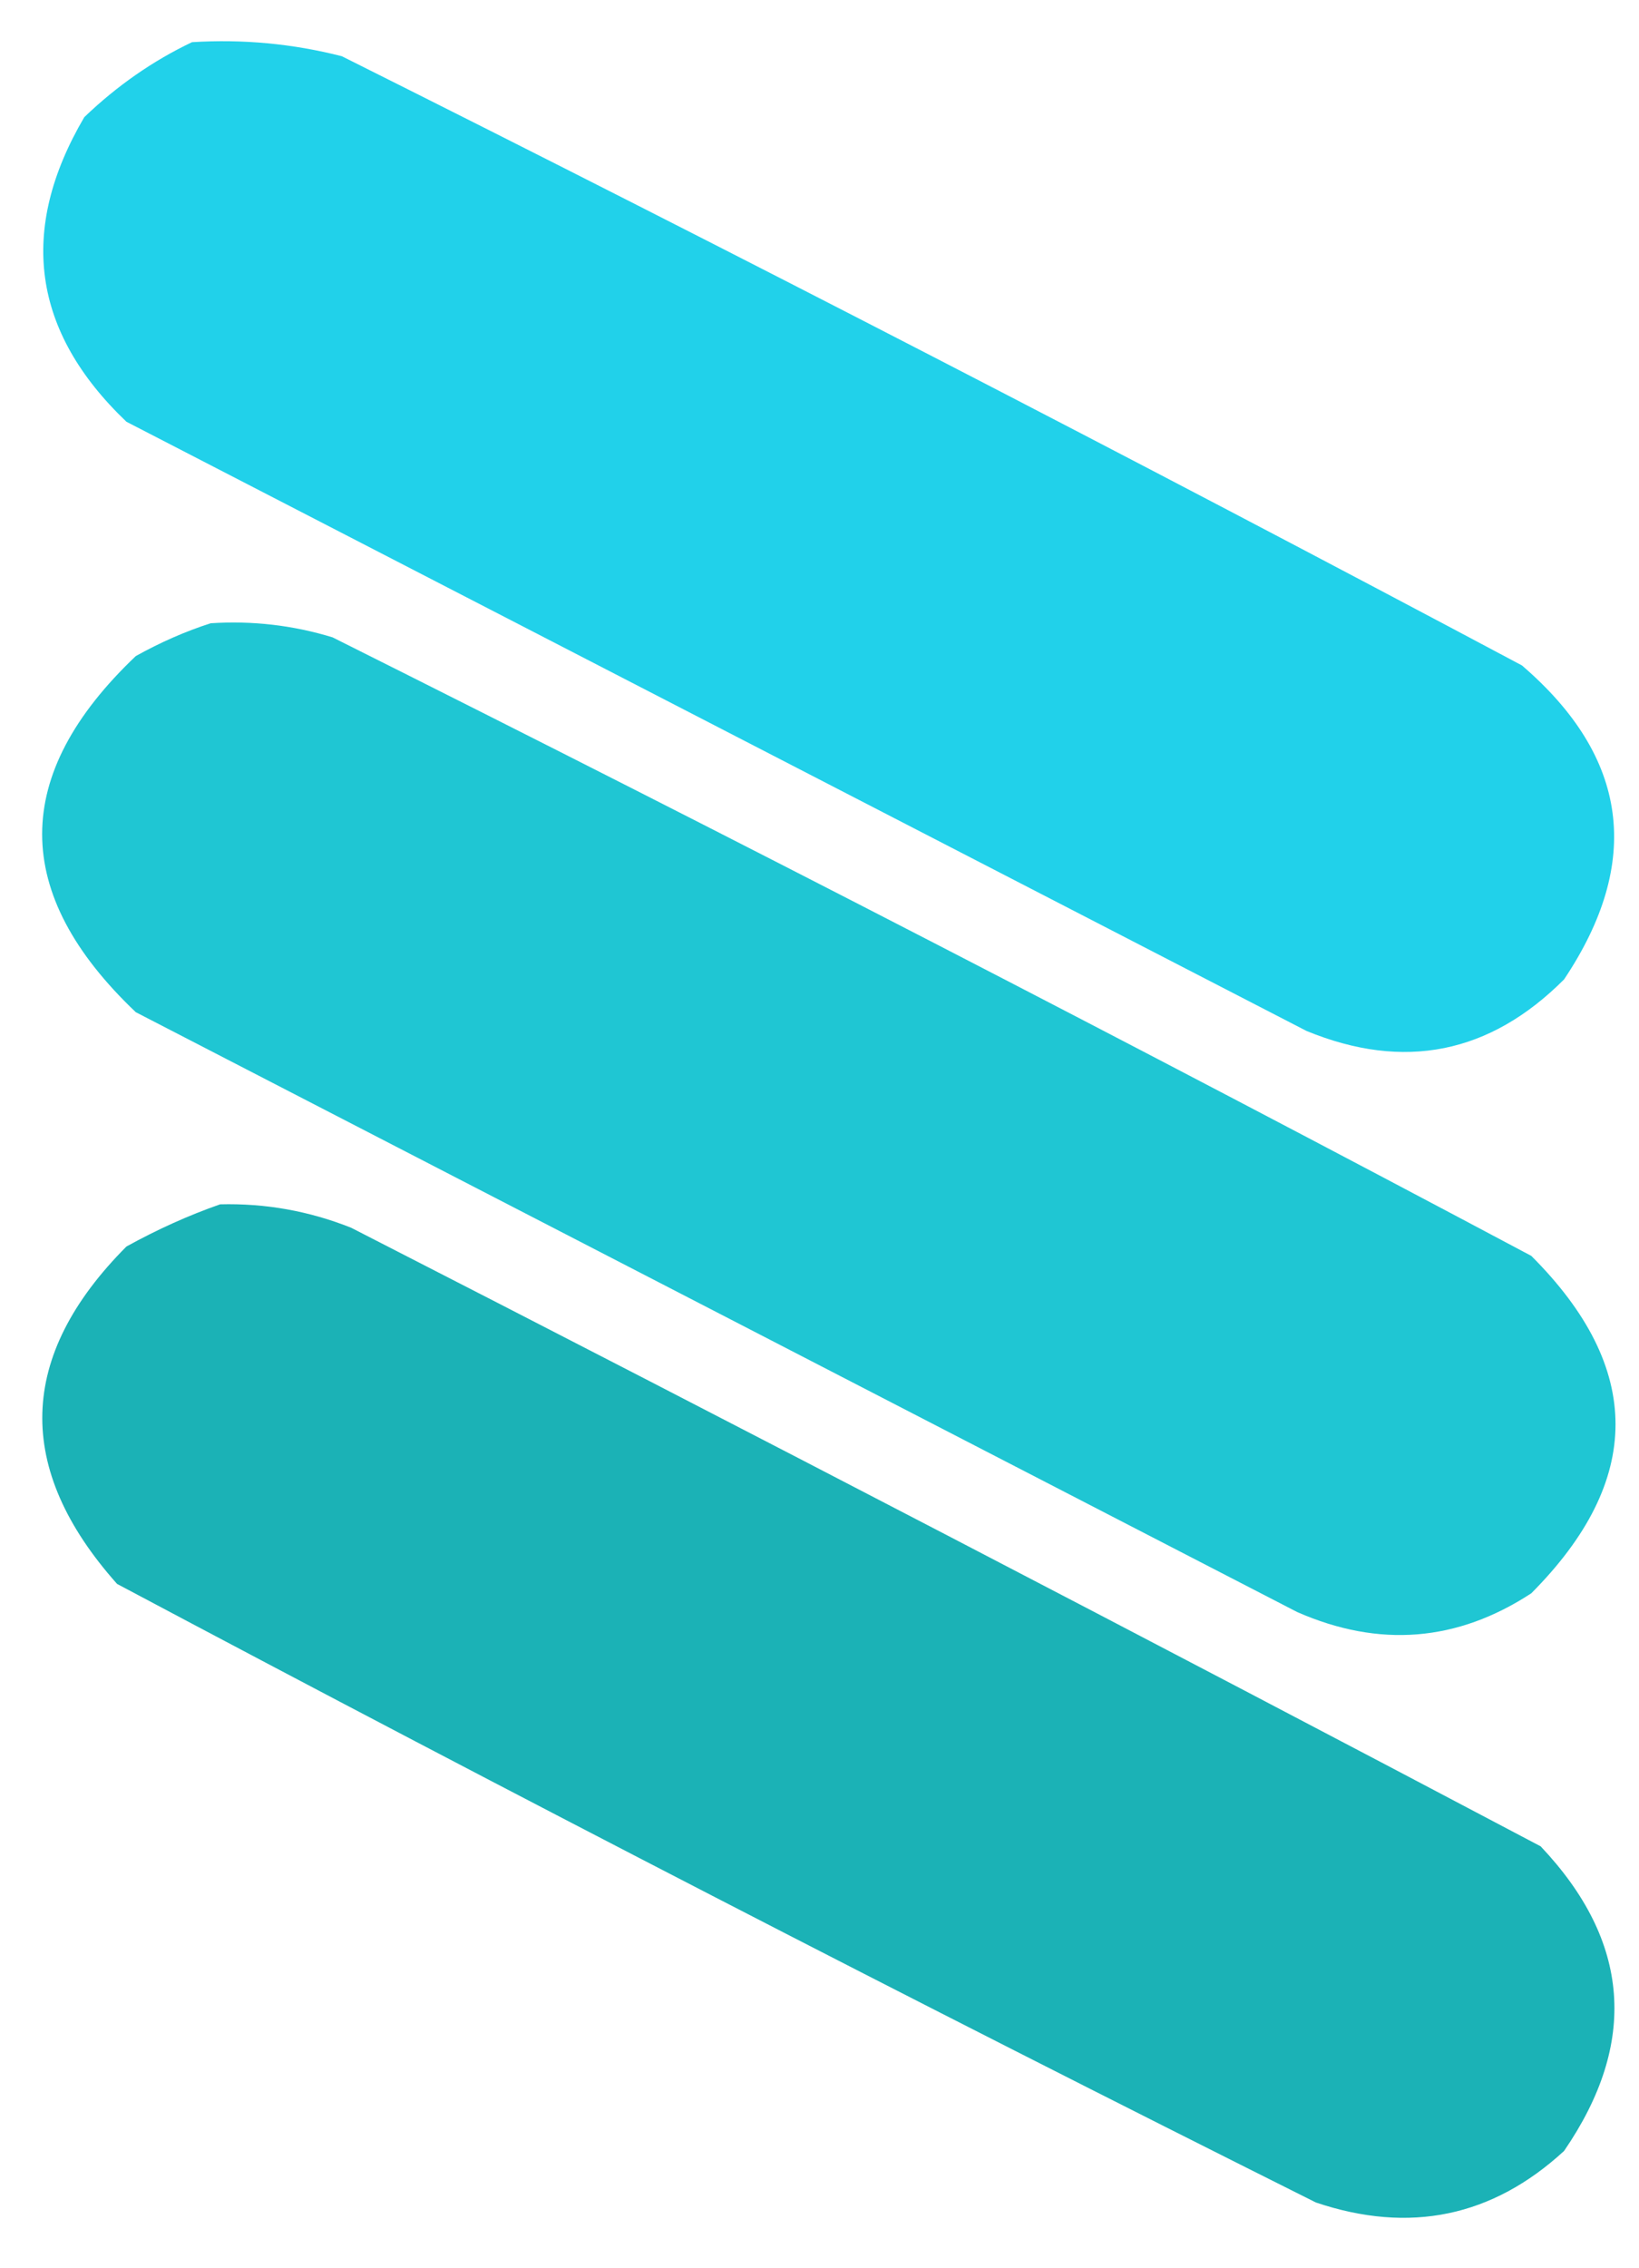 <svg xmlns="http://www.w3.org/2000/svg" version="1.1" width="175px" height="242px" style="shape-rendering:geometricPrecision; text-rendering:geometricPrecision; image-rendering:optimizeQuality; fill-rule:evenodd; clip-rule:evenodd" xmlns:xlink="http://www.w3.org/1999/xlink">
<g><path style="opacity:1" fill="#21d1ea" d="M 20.5,4.5 C 25.93,4.161 31.264,4.661 36.5,6C 78.782,27.141 120.782,48.808 162.5,71C 173.897,80.783 175.397,91.949 167,104.5C 159.073,112.439 149.907,114.273 139.5,110C 97.5,88.333 55.5,66.667 13.5,45C 3.421,35.387 1.921,24.554 9,12.5C 12.482,9.161 16.316,6.494 20.5,4.5 Z"/></g>
<g><path style="opacity:1" fill="#1fc6d3" d="M 22.5,66.5 C 26.936,66.21 31.27,66.71 35.5,68C 78.48,89.49 121.147,111.489 163.5,134C 175.49,145.959 175.49,157.959 163.5,170C 155.589,175.173 147.255,175.84 138.5,172C 97.167,150.667 55.833,129.333 14.5,108C 1.167,95.333 1.167,82.667 14.5,70C 17.158,68.522 19.825,67.355 22.5,66.5 Z"/></g>
<g><path style="opacity:1" fill="#1bb2b6" d="M 23.5,128.5 C 28.333,128.375 33,129.208 37.5,131C 79.99,152.745 122.324,174.745 164.5,197C 174.089,207.132 174.922,217.965 167,229.5C 159.347,236.535 150.514,238.369 140.5,235C 97.52,213.511 54.853,191.511 12.5,169C 1.529,156.68 1.863,144.68 13.5,133C 16.815,131.17 20.149,129.67 23.5,128.5 Z"/></g>
</svg>

